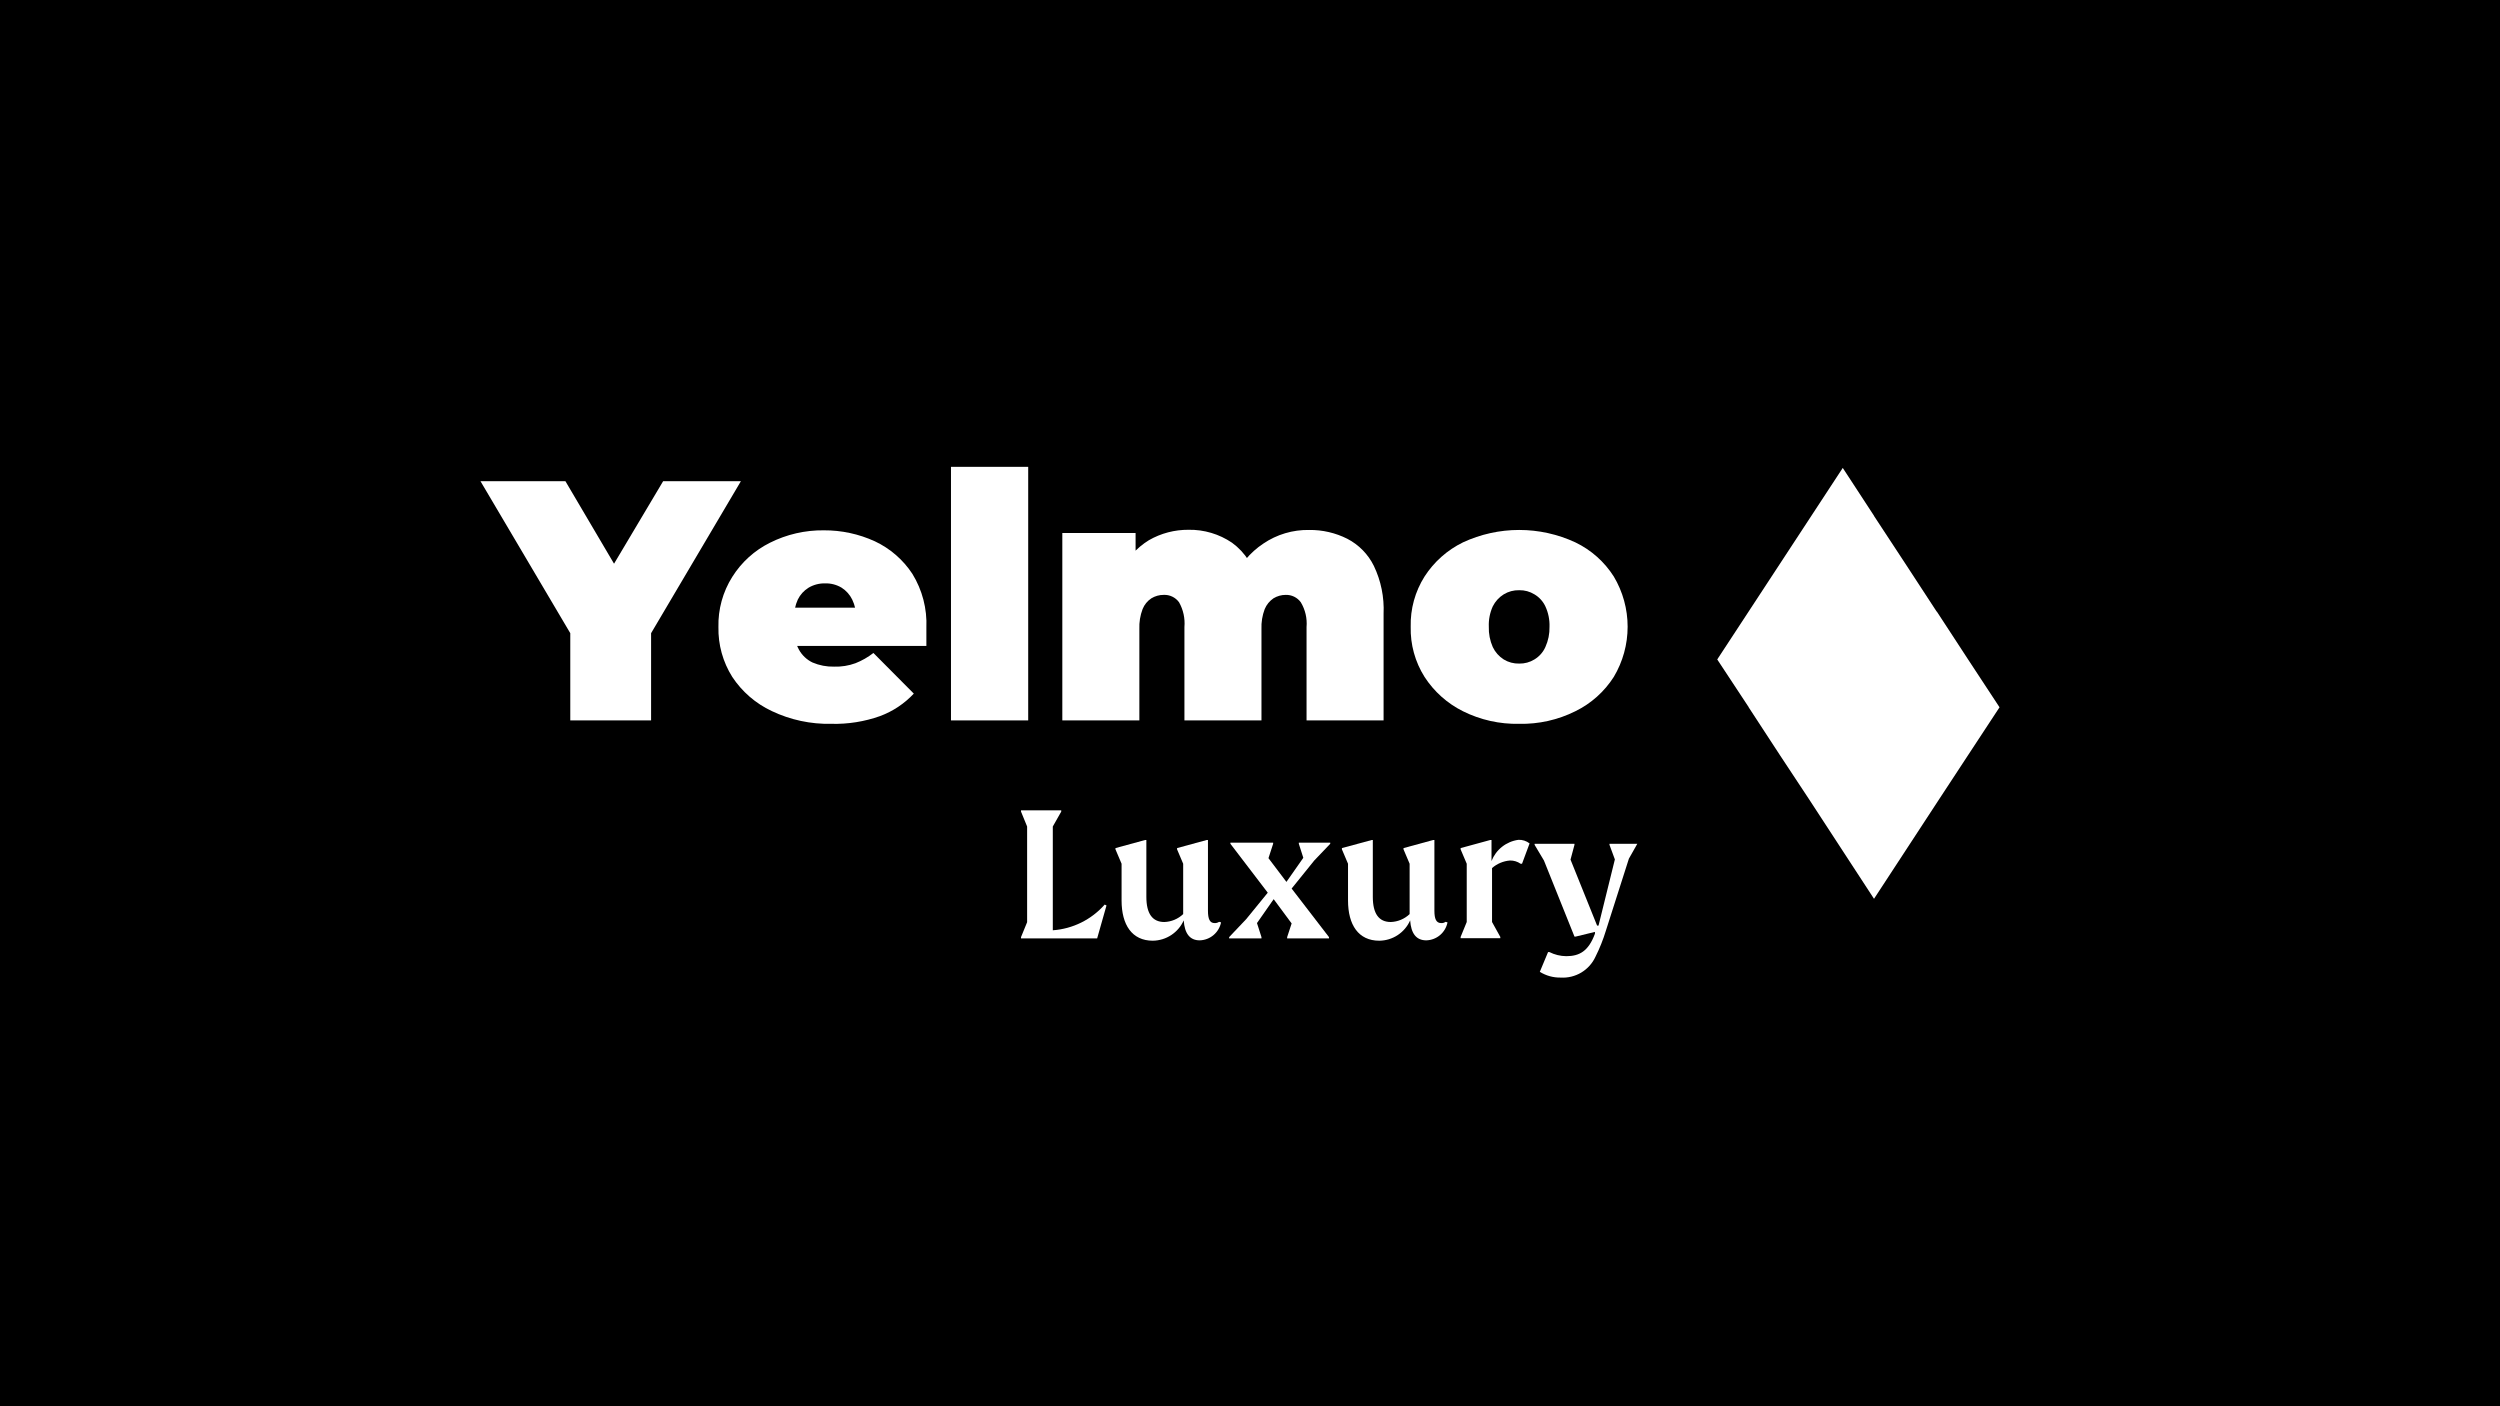 <svg width="1920" height="1080" viewBox="0 0 1920 1080" fill="none" xmlns="http://www.w3.org/2000/svg">
<rect width="1920" height="1080" fill="black"/>
<g clip-path="url(#clip0_622_874)">
<path d="M1681 216H230V865H1681V216Z" fill="black"/>
<path d="M437.975 553.275V472.616L451.767 509.631L369.018 369.583H434.252L490.659 465.296H452.318L509.277 369.583H568.994L486.245 509.631L500.037 472.616V553.275H437.975Z" fill="white"/>
<path d="M638.503 555.9C622.686 556.255 607.005 552.896 592.715 546.094C580.381 540.313 569.881 531.231 562.374 519.852C555.171 508.416 551.478 495.113 551.755 481.595C551.424 467.982 555.118 454.576 562.374 443.061C569.429 431.808 579.452 422.726 591.336 416.819C604.171 410.381 618.357 407.113 632.711 407.289C646.223 407.209 659.591 410.084 671.879 415.714C683.61 421.218 693.587 429.871 700.703 440.713C708.347 453.135 712.094 467.569 711.46 482.147C711.46 484.219 711.46 486.567 711.46 489.053C711.46 491.539 711.46 494.025 711.46 496.097H601.128V466.678H679.602L657.535 474.275C657.612 469.497 656.573 464.767 654.501 460.463C652.675 456.735 649.86 453.582 646.364 451.348C642.536 449.057 638.134 447.907 633.676 448.033C629.221 447.929 624.825 449.078 620.988 451.348C617.423 453.539 614.553 456.7 612.713 460.463C610.748 464.798 609.759 469.514 609.817 474.275V483.114C609.641 488.6 610.927 494.034 613.541 498.859C615.91 503.189 619.576 506.667 624.022 508.803C629.25 511.031 634.892 512.114 640.572 511.98C646.16 512.167 651.732 511.277 656.984 509.356C661.936 507.411 666.581 504.759 670.775 501.483L701.806 532.697C694.613 540.383 685.738 546.292 675.878 549.961C663.888 554.217 651.22 556.23 638.503 555.9Z" fill="white"/>
<path d="M730.354 553.276V358.534H789.658V553.276H730.354Z" fill="white"/>
<path d="M1005.49 407.012C1015.64 406.894 1025.67 409.215 1034.73 413.78C1043.59 418.367 1050.74 425.676 1055.14 434.635C1060.61 446.079 1063.17 458.7 1062.59 471.374V553.276H1003.43V481.594C1004 474.933 1002.46 468.261 999.012 462.534C997.688 460.717 995.94 459.251 993.921 458.264C991.902 457.277 989.673 456.799 987.427 456.872C984.12 456.87 980.876 457.778 978.049 459.496C975.036 461.538 972.687 464.419 971.291 467.783C969.444 472.674 968.6 477.888 968.809 483.113V553.276H909.643V481.594C910.213 474.969 908.771 468.325 905.506 462.534C904.155 460.677 902.363 459.186 900.292 458.198C898.221 457.209 895.936 456.753 893.645 456.872C890.338 456.87 887.094 457.778 884.267 459.496C881.22 461.5 878.861 464.392 877.509 467.783C875.662 472.674 874.818 477.888 875.027 483.113V553.276H815.861V409.36H872.131V450.795L860.684 439.193C865.368 429.141 872.897 420.689 882.336 414.885C891.607 409.555 902.126 406.79 912.815 406.874C924.698 406.664 936.355 410.138 946.191 416.818C956.452 424.283 963.462 435.406 965.775 447.894L947.156 445.132C951.994 433.881 959.997 424.283 970.188 417.509C980.59 410.44 992.925 406.773 1005.49 407.012Z" fill="white"/>
<path d="M1166.72 555.9C1151.76 556.219 1136.95 552.902 1123.55 546.232C1111.53 540.247 1101.33 531.136 1094.04 519.852C1086.78 508.337 1083.08 494.931 1083.42 481.318C1083.08 467.706 1086.78 454.3 1094.04 442.784C1101.3 431.506 1111.51 422.432 1123.55 416.543C1137.08 410.261 1151.81 407.007 1166.72 407.007C1181.63 407.007 1196.36 410.261 1209.88 416.543C1221.98 422.353 1232.2 431.445 1239.4 442.784C1246.35 454.433 1250.02 467.749 1250.02 481.318C1250.02 494.888 1246.35 508.204 1239.4 519.852C1232.17 531.195 1221.96 540.323 1209.88 546.232C1196.49 552.902 1181.67 556.219 1166.72 555.9ZM1166.72 509.632C1170.85 509.73 1174.92 508.627 1178.44 506.455C1182.15 504.219 1185.09 500.892 1186.85 496.925C1189.07 492.028 1190.15 486.693 1190.02 481.318C1190.2 475.939 1189.11 470.593 1186.85 465.711C1185.04 461.847 1182.11 458.621 1178.44 456.458C1174.92 454.286 1170.85 453.183 1166.72 453.281C1162.54 453.18 1158.42 454.282 1154.86 456.458C1151.25 458.701 1148.34 461.905 1146.44 465.711C1144.23 470.607 1143.19 475.95 1143.41 481.318C1143.24 486.683 1144.28 492.017 1146.44 496.925C1148.29 500.833 1151.21 504.137 1154.86 506.455C1158.42 508.631 1162.54 509.733 1166.72 509.632Z" fill="white"/>
<path d="M849.788 695.396L842.617 720.671H784.141V719.704L788.83 708.24V634.763L784.141 623.3V622.333H815.034V623.3L808.552 634.763V714.455C823.913 713.371 838.23 706.276 848.409 694.705L849.788 695.396Z" fill="white"/>
<path d="M937.778 708.379C937.001 712.198 934.956 715.642 931.976 718.15C928.996 720.657 925.257 722.081 921.366 722.19C913.781 722.19 909.781 716.942 909.092 706.859C907.038 711.457 903.713 715.37 899.509 718.136C895.306 720.901 890.4 722.404 885.37 722.466C869.372 722.466 861.373 710.312 861.373 691.529V663.353L856.684 652.304V651.337L879.44 645.122H880.405V688.766C880.405 701.749 885.095 708.102 894.197 708.102C899.605 707.923 904.758 705.76 908.678 702.025V663.353L903.989 652.304V651.337L926.745 645.122H927.71V699.401C927.71 705.754 929.089 708.931 932.813 708.931C934.036 708.991 935.246 708.652 936.261 707.964L937.778 708.379Z" fill="white"/>
<path d="M1009.36 660.867L991.978 682.413L1020.66 719.703V720.67H988.531V719.703L991.978 709.207L978.187 690.561L965.361 708.931L968.809 719.703V720.67H943.984V719.703L957.086 705.892L973.636 685.589L944.95 648.022V647.193H977.773V648.022L974.187 659.071L987.979 677.302L1000.94 658.795L997.495 648.022V647.193H1021.63V648.022L1009.36 660.867Z" fill="white"/>
<path d="M1111.69 708.379C1110.94 712.187 1108.92 715.627 1105.97 718.137C1103.01 720.646 1099.29 722.075 1095.41 722.19C1087.69 722.19 1083.69 716.942 1083 706.859C1080.96 711.467 1077.64 715.39 1073.43 718.158C1069.23 720.925 1064.31 722.421 1059.28 722.466C1043.28 722.466 1035.28 710.312 1035.28 691.529V663.353L1030.59 652.304V651.337L1053.49 645.122H1054.32V688.766C1054.32 701.749 1059 708.102 1068.11 708.102C1073.52 707.923 1078.67 705.76 1082.59 702.025V663.353L1077.9 652.304V651.337L1100.66 645.122H1101.62V699.401C1101.62 705.754 1103 708.931 1106.86 708.931C1108.04 709.015 1109.22 708.672 1110.17 707.964L1111.69 708.379Z" fill="white"/>
<path d="M1168.92 663.353H1167.82C1165.44 661.687 1162.59 660.816 1159.68 660.867C1154.58 661.27 1149.75 663.304 1145.89 666.668V708.102L1152.24 719.566V720.533H1121.76V719.566L1126.45 708.102V663.353L1121.76 652.304V651.337L1144.51 645.122H1145.48V661.282C1147.16 656.963 1149.96 653.174 1153.6 650.308C1157.24 647.443 1161.58 645.604 1166.16 644.984C1169.25 644.855 1172.28 645.834 1174.72 647.746L1168.92 663.353Z" fill="white"/>
<path d="M1257.46 648.022L1250.98 659.486L1233.33 714.732C1231.23 721.622 1228.56 728.322 1225.33 734.758C1223 739.82 1219.2 744.058 1214.43 746.917C1209.65 749.776 1204.13 751.123 1198.57 750.78C1192.93 750.885 1187.37 749.35 1182.58 746.36L1188.92 731.167H1189.89C1193.91 733.204 1198.34 734.29 1202.85 734.344C1212.92 734.344 1219.95 730.615 1224.92 717.08V715.699L1210.16 719.29H1209.19L1185.75 660.867L1178.58 648.851V648.022H1209.19V648.851L1206.16 660.177L1226.57 710.865H1227.67L1240.22 660.038L1236.09 648.851V648.022H1257.46Z" fill="white"/>
<path d="M1415.24 359.363L1318.84 506.455L1342.97 543.056V543.194L1366.97 579.932L1389.59 614.185L1439.24 690.286L1489.02 614.185L1511.5 579.932L1535.64 543.194L1511.5 506.455L1487.51 469.717H1487.37L1463.37 432.978L1439.24 396.24V396.102L1415.24 359.363Z" fill="white"/>
</g>
<defs>
<clipPath id="clip0_622_874">
<rect width="1451" height="649" fill="white" transform="translate(230 216)"/>
</clipPath>
</defs>
</svg>
